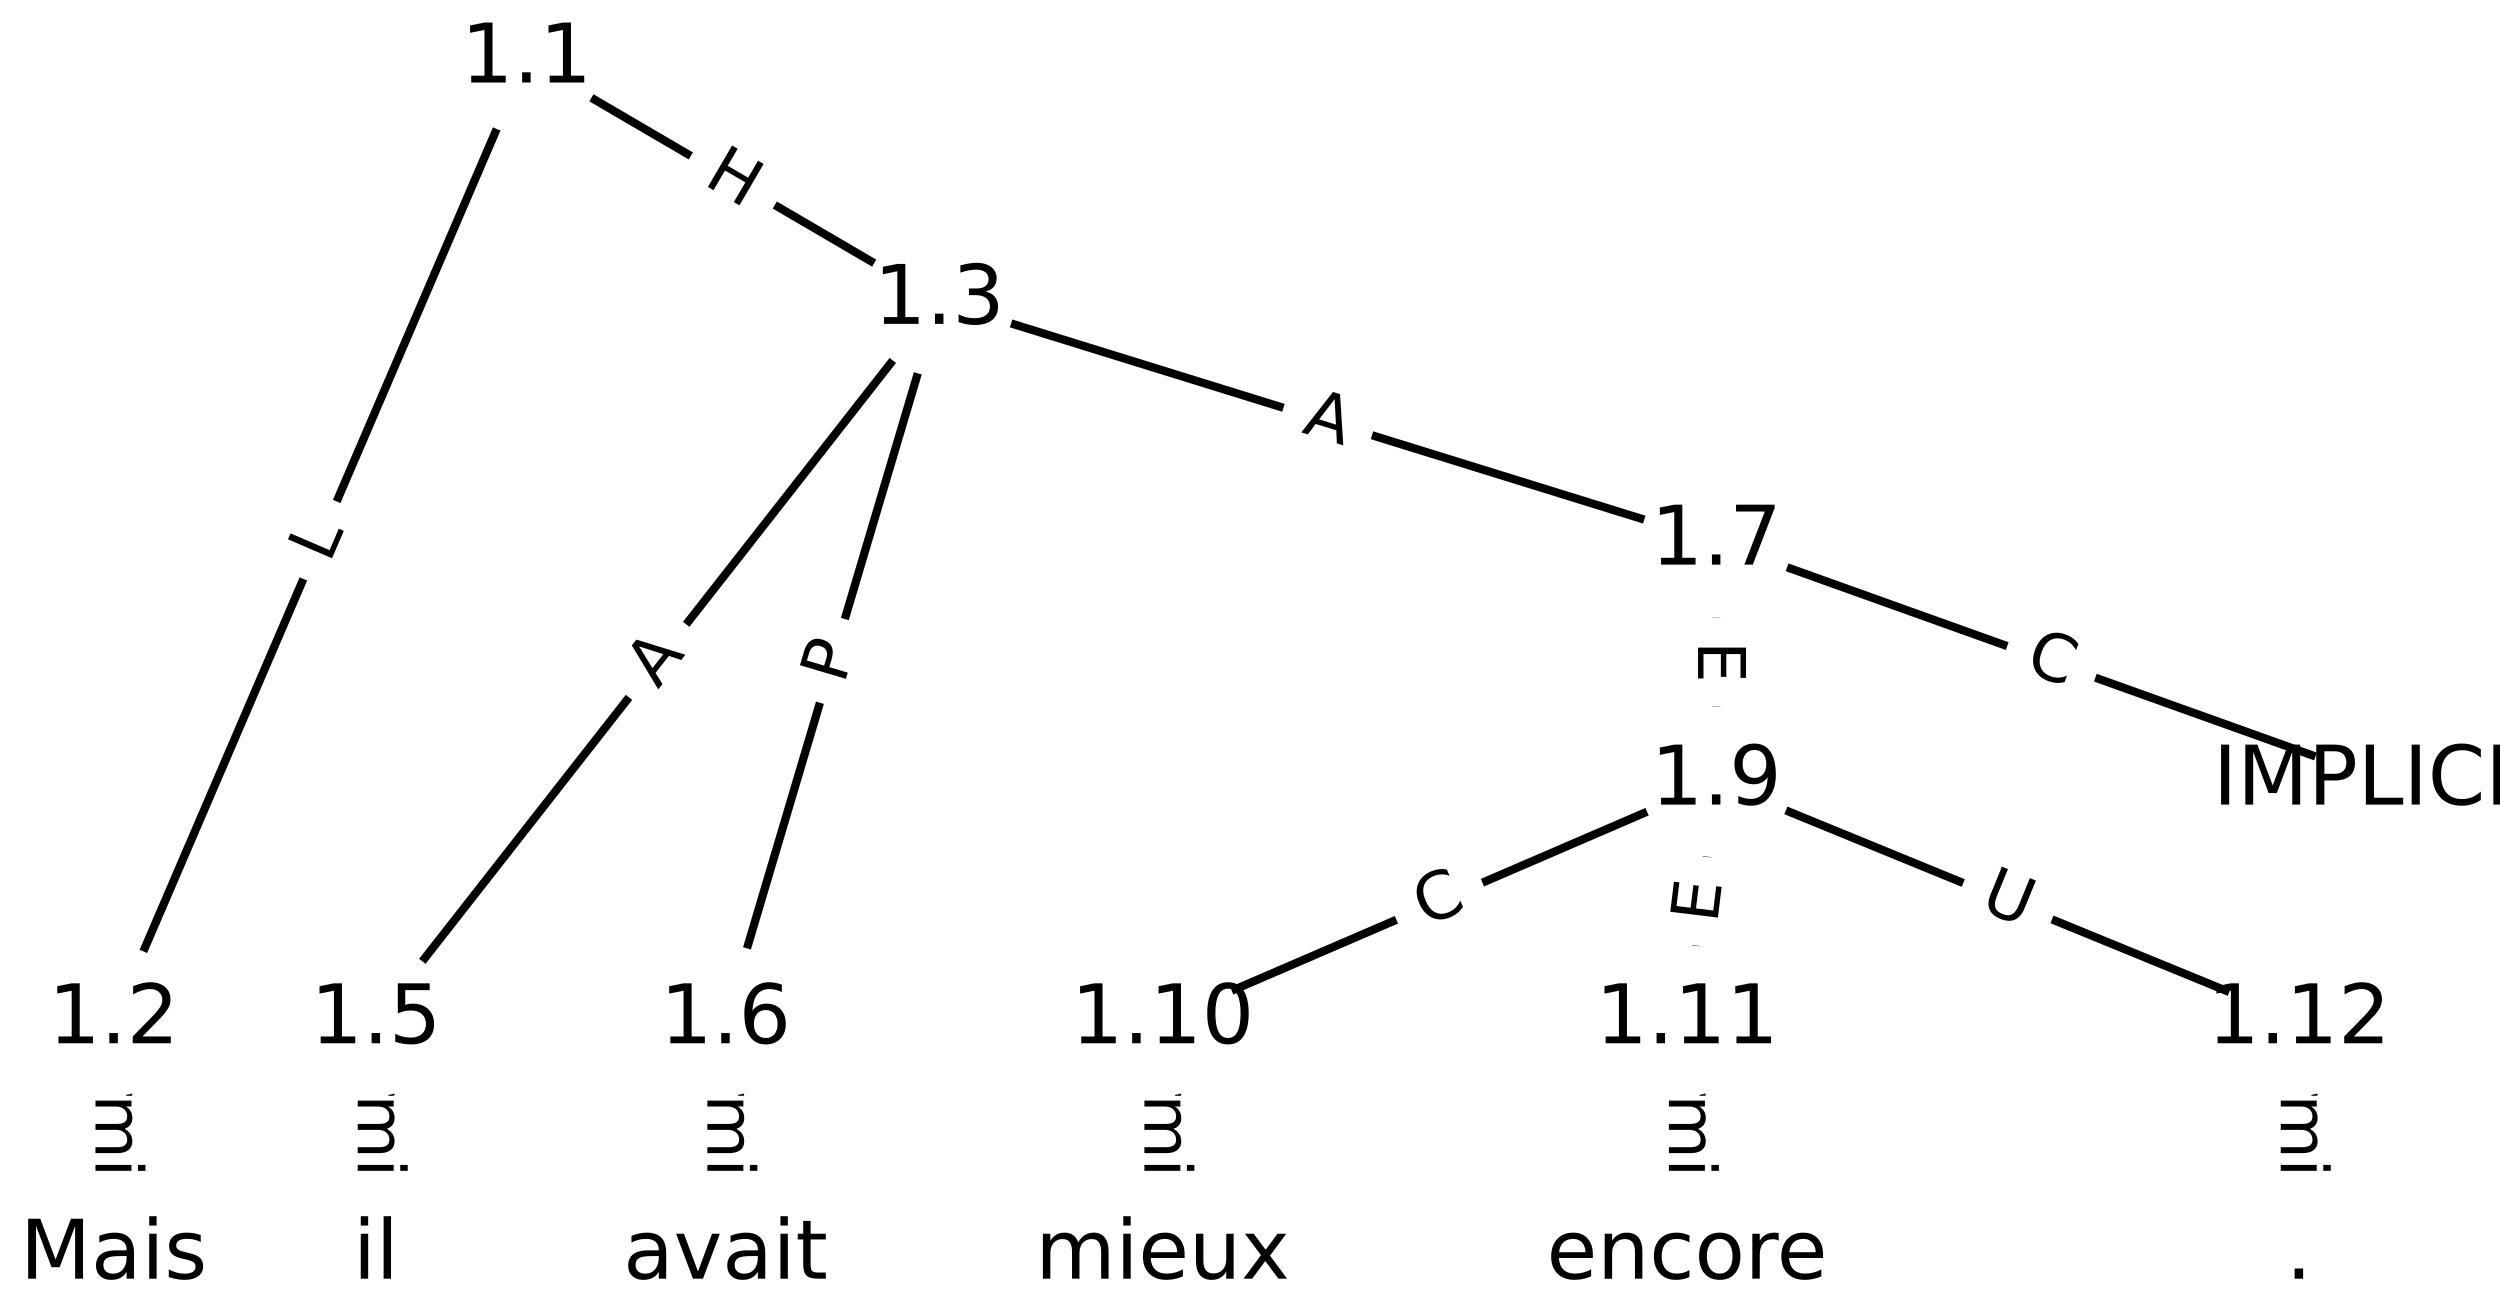 <?xml version="1.0" encoding="UTF-8"?>
<!DOCTYPE svg  PUBLIC '-//W3C//DTD SVG 1.1//EN'  'http://www.w3.org/Graphics/SVG/1.1/DTD/svg11.dtd'>
<svg width="304pt" height="160pt" version="1.1" viewBox="0 0 304 160" xmlns="http://www.w3.org/2000/svg" xmlns:xlink="http://www.w3.org/1999/xlink">
<defs>
<style type="text/css">*{stroke-linecap:butt;stroke-linejoin:round;}</style>
</defs>
<path d="m0 160h304v-160h-304z" fill="#fff"/>
<g fill="none" stroke="#000">
<path d="m64.012 7.273-50.194 116.83" clip-path="url(#a)"/>
<path d="m64.012 7.273 50.194 29.35" clip-path="url(#a)"/>
<path d="m13.818 124.1v28.626" clip-path="url(#a)"/>
<path d="m114.21 36.623-68.5 87.478" clip-path="url(#a)"/>
<path d="m114.21 36.623-25.983 87.478" clip-path="url(#a)"/>
<path d="m114.21 36.623 94.483 29.276" clip-path="url(#a)"/>
<path d="m45.706 124.1v28.626" clip-path="url(#a)"/>
<path d="m88.224 124.1v28.626" clip-path="url(#a)"/>
<path d="m208.69 65.899 81.492 29.177" clip-path="url(#a)"/>
<path d="m208.69 65.899v29.177" clip-path="url(#a)"/>
<path d="m208.69 95.076-67.319 29.025" clip-path="url(#a)"/>
<path d="m208.69 95.076-3.543 29.025" clip-path="url(#a)"/>
<path d="m208.69 95.076 70.862 29.025" clip-path="url(#a)"/>
<path d="m141.37 124.1v28.626" clip-path="url(#a)"/>
<path d="m205.15 124.1v28.626" clip-path="url(#a)"/>
<path d="m279.55 124.1v28.626" clip-path="url(#a)"/>
</g>
<path d="m43.797 70.21 1.76-4.096q0.947-2.205-1.258-3.152l-7.114-3.056q-2.205-0.947-3.152 1.258l-1.76 4.096q-0.947 2.205 1.258 3.152l7.114 3.056q2.205 0.947 3.152-1.258z" clip-path="url(#a)" fill="#fff" stroke="#fff"/>
<g clip-path="url(#a)">
<defs>
<path id="q" d="m9.812 72.906h9.859v-64.609h35.5v-8.297h-45.359z"/>
</defs>
<g transform="translate(40.064 68.606) rotate(-66.75) scale(.08 -.08)">
<use xlink:href="#q"/>
</g>
</g>
<path d="m83.347 25.843 5.194 3.037q2.072 1.212 3.283-0.86l3.908-6.684q1.212-2.072-0.86-3.283l-5.194-3.037q-2.072-1.212-3.283 0.86l-3.908 6.684q-1.212 2.072 0.86 3.283z" clip-path="url(#a)" fill="#fff" stroke="#fff"/>
<g clip-path="url(#a)">
<defs>
<path id="w" d="m9.812 72.906h9.859v-29.891h35.844v29.891h9.859v-72.906h-9.859v34.719h-35.844v-34.719h-9.859z"/>
</defs>
<g transform="translate(85.399 22.335) rotate(30.316) scale(.08 -.08)">
<use xlink:href="#w"/>
</g>
</g>
<path d="m7.547 121.51v33.808q0 2.4 2.4 2.4h7.742q2.4 0 2.4-2.4v-33.808q0-2.4-2.4-2.4h-7.742q-2.4 0-2.4 2.4z" clip-path="url(#a)" fill="#fff" stroke="#fff"/>
<g clip-path="url(#a)">
<defs>
<path id="h" d="m-0.297 72.906h61.672v-8.312h-25.875v-64.594h-9.906v64.594h-25.891z"/>
<path id="g" d="m56.203 29.594v-4.391h-41.312q0.594-9.281 5.594-14.141t13.938-4.859q5.172 0 10.031 1.266t9.656 3.812v-8.5q-4.844-2.047-9.922-3.125t-10.297-1.078q-13.094 0-20.734 7.609-7.641 7.625-7.641 20.625 0 13.422 7.25 21.297 7.25 7.891 19.562 7.891 11.031 0 17.453-7.109 6.422-7.094 6.422-19.297zm-8.984 2.641q-0.094 7.359-4.125 11.75-4.031 4.406-10.672 4.406-7.516 0-12.031-4.25t-5.203-11.969z"/>
<path id="i" d="m41.109 46.297q-1.516 0.875-3.297 1.281-1.781 0.422-3.922 0.422-7.625 0-11.703-4.953t-4.078-14.234v-28.812h-9.031v54.688h9.031v-8.5q2.844 4.984 7.375 7.391 4.547 2.422 11.047 2.422 0.922 0 2.047-0.125 1.125-0.109 2.484-0.359z"/>
<path id="k" d="m52 44.188q3.375 6.062 8.062 8.938t11.031 2.875q8.547 0 13.188-5.984 4.641-5.969 4.641-17v-33.016h-9.031v32.719q0 7.859-2.797 11.656-2.781 3.812-8.484 3.812-6.984 0-11.047-4.641-4.047-4.625-4.047-12.641v-30.906h-9.031v32.719q0 7.906-2.781 11.688t-8.594 3.781q-6.891 0-10.953-4.656-4.047-4.656-4.047-12.625v-30.906h-9.031v54.688h9.031v-8.5q3.078 5.031 7.375 7.422t10.203 2.391q5.969 0 10.141-3.031 4.172-3.016 6.172-8.781z"/>
<path id="e" d="m9.422 54.688h8.984v-54.688h-8.984zm0 21.297h8.984v-11.391h-8.984z"/>
<path id="j" d="m54.891 33.016v-33.016h-8.984v32.719q0 7.766-3.031 11.609-3.031 3.859-9.078 3.859-7.281 0-11.484-4.641-4.203-4.625-4.203-12.641v-30.906h-9.031v54.688h9.031v-8.5q3.234 4.938 7.594 7.375 4.375 2.438 10.094 2.438 9.422 0 14.25-5.828 4.844-5.828 4.844-17.156z"/>
<path id="f" d="m34.281 27.484q-10.891 0-15.094-2.484t-4.203-8.5q0-4.781 3.156-7.594 3.156-2.797 8.562-2.797 7.484 0 12 5.297t4.516 14.078v2zm17.922 3.719v-31.203h-8.984v8.297q-3.078-4.969-7.672-7.344t-11.234-2.375q-8.391 0-13.359 4.719-4.953 4.719-4.953 12.625 0 9.219 6.172 13.906 6.188 4.688 18.438 4.688h12.609v0.891q0 6.203-4.078 9.594t-11.453 3.391q-4.688 0-9.141-1.125-4.438-1.125-8.531-3.375v8.312q4.922 1.906 9.562 2.844 4.641 0.953 9.031 0.953 11.875 0 17.734-6.156 5.859-6.141 5.859-18.641z"/>
<path id="l" d="m9.422 75.984h8.984v-75.984h-8.984z"/>
</defs>
<g transform="translate(11.611 121.51) rotate(90) scale(.08 -.08)">
<use xlink:href="#h"/>
<use x="44.084" xlink:href="#g"/>
<use x="105.607" xlink:href="#i"/>
<use x="144.971" xlink:href="#k"/>
<use x="242.383" xlink:href="#e"/>
<use x="270.166" xlink:href="#j"/>
<use x="333.545" xlink:href="#f"/>
<use x="394.824" xlink:href="#l"/>
</g>
</g>
<path d="m83.207 86.383 3.374-4.309q1.48-1.89-0.41-3.369l-6.096-4.774q-1.89-1.48-3.369 0.41l-3.374 4.309q-1.48 1.89 0.41 3.369l6.096 4.774q1.89 1.48 3.369-0.41z" clip-path="url(#a)" fill="#fff" stroke="#fff"/>
<g clip-path="url(#a)">
<defs>
<path id="s" d="m34.188 63.188-13.391-36.281h26.812zm-5.578 9.719h11.188l27.781-72.906h-10.25l-6.641 18.703h-32.859l-6.641-18.703h-10.406z"/>
</defs>
<g transform="translate(80.008 83.877) rotate(-51.937) scale(.08 -.08)">
<use xlink:href="#s"/>
</g>
</g>
<path d="m106.54 84.46 1.373-4.624q0.683-2.301-1.617-2.984l-7.422-2.204q-2.301-0.683-2.984 1.617l-1.373 4.624q-0.683 2.301 1.617 2.984l7.422 2.204q2.301 0.683 2.984-1.617z" clip-path="url(#a)" fill="#fff" stroke="#fff"/>
<g clip-path="url(#a)">
<defs>
<path id="o" d="m19.672 64.797v-27.391h12.406q6.891 0 10.641 3.562 3.766 3.562 3.766 10.156 0 6.547-3.766 10.109-3.75 3.562-10.641 3.562zm-9.859 8.109h22.266q12.266 0 18.531-5.547 6.281-5.547 6.281-16.234 0-10.797-6.281-16.312-6.266-5.516-18.531-5.516h-12.406v-29.297h-9.859z"/>
</defs>
<g transform="translate(102.64 83.302) rotate(-73.457) scale(.08 -.08)">
<use xlink:href="#o"/>
</g>
</g>
<path d="m156.98 56.442 5.227 1.62q2.292 0.71 3.003-1.582l2.292-7.396q0.71-2.292-1.582-3.003l-5.227-1.62q-2.292-0.71-3.003 1.582l-2.292 7.396q-0.71 2.292 1.582 3.003z" clip-path="url(#a)" fill="#fff" stroke="#fff"/>
<g clip-path="url(#a)">
<g transform="translate(158.18 52.56) rotate(17.216) scale(.08 -.08)">
<use xlink:href="#s"/>
</g>
</g>
<path d="m39.435 121.51v33.808q0 2.4 2.4 2.4h7.742q2.4 0 2.4-2.4v-33.808q0-2.4-2.4-2.4h-7.742q-2.4 0-2.4 2.4z" clip-path="url(#a)" fill="#fff" stroke="#fff"/>
<g clip-path="url(#a)">
<g transform="translate(43.499 121.51) rotate(90) scale(.08 -.08)">
<use xlink:href="#h"/>
<use x="44.084" xlink:href="#g"/>
<use x="105.607" xlink:href="#i"/>
<use x="144.971" xlink:href="#k"/>
<use x="242.383" xlink:href="#e"/>
<use x="270.166" xlink:href="#j"/>
<use x="333.545" xlink:href="#f"/>
<use x="394.824" xlink:href="#l"/>
</g>
</g>
<path d="m81.953 121.51v33.808q0 2.4 2.4 2.4h7.742q2.4 0 2.4-2.4v-33.808q0-2.4-2.4-2.4h-7.742q-2.4 0-2.4 2.4z" clip-path="url(#a)" fill="#fff" stroke="#fff"/>
<g clip-path="url(#a)">
<g transform="translate(86.016 121.51) rotate(90) scale(.08 -.08)">
<use xlink:href="#h"/>
<use x="44.084" xlink:href="#g"/>
<use x="105.607" xlink:href="#i"/>
<use x="144.971" xlink:href="#k"/>
<use x="242.383" xlink:href="#e"/>
<use x="270.166" xlink:href="#j"/>
<use x="333.545" xlink:href="#f"/>
<use x="394.824" xlink:href="#l"/>
</g>
</g>
<path d="m244.69 85.45 5.259 1.883q2.26 0.809 3.068-1.45l2.61-7.289q0.809-2.26-1.45-3.068l-5.259-1.883q-2.26-0.809-3.068 1.45l-2.61 7.289q-0.809 2.26 1.45 3.068z" clip-path="url(#a)" fill="#fff" stroke="#fff"/>
<g clip-path="url(#a)">
<defs>
<path id="n" d="m64.406 67.281v-10.391q-4.984 4.641-10.625 6.922-5.641 2.297-11.984 2.297-12.5 0-19.141-7.641t-6.641-22.094q0-14.406 6.641-22.047t19.141-7.641q6.344 0 11.984 2.297t10.625 6.938v-10.312q-5.172-3.516-10.969-5.281-5.781-1.75-12.219-1.75-16.562 0-26.094 10.125-9.516 10.141-9.516 27.672 0 17.578 9.516 27.703 9.531 10.141 26.094 10.141 6.531 0 12.312-1.734 5.797-1.734 10.875-5.203z"/>
</defs>
<g transform="translate(246.06 81.624) rotate(19.699) scale(.08 -.08)">
<use xlink:href="#n"/>
</g>
</g>
<path d="m202.42 77.96v5.055q0 2.4 2.4 2.4h7.742q2.4 0 2.4-2.4v-5.055q0-2.4-2.4-2.4h-7.742q-2.4 0-2.4 2.4z" clip-path="url(#a)" fill="#fff" stroke="#fff"/>
<g clip-path="url(#a)">
<defs>
<path id="r" d="m9.812 72.906h46.094v-8.312h-36.234v-21.578h34.719v-8.297h-34.719v-26.422h37.109v-8.297h-46.969z"/>
</defs>
<g transform="translate(206.48 77.96) rotate(90) scale(.08 -.08)">
<use xlink:href="#r"/>
</g>
</g>
<path d="m174.95 116.45 5.13-2.212q2.204-0.95 1.254-3.154l-3.065-7.11q-0.95-2.204-3.154-1.254l-5.13 2.212q-2.204 0.95-1.254 3.154l3.065 7.11q0.95 2.204 3.154 1.254z" clip-path="url(#a)" fill="#fff" stroke="#fff"/>
<g clip-path="url(#a)">
<g transform="translate(173.34 112.72) rotate(-23.323) scale(.08 -.08)">
<use xlink:href="#n"/>
</g>
</g>
<path d="m212.84 112.86 0.613-5.018q0.291-2.382-2.091-2.673l-7.685-0.938q-2.382-0.291-2.673 2.091l-0.613 5.018q-0.291 2.382 2.091 2.673l7.685 0.938q2.382 0.291 2.673-2.091z" clip-path="url(#a)" fill="#fff" stroke="#fff"/>
<g clip-path="url(#a)">
<g transform="translate(208.8 112.36) rotate(-83.04) scale(.08 -.08)">
<use xlink:href="#r"/>
</g>
</g>
<path d="m239.04 114.28 5.418 2.219q2.221 0.91 3.131-1.311l2.935-7.165q0.91-2.221-1.311-3.131l-5.418-2.219q-2.221-0.91-3.131 1.311l-2.935 7.165q-0.91 2.221 1.311 3.131z" clip-path="url(#a)" fill="#fff" stroke="#fff"/>
<g clip-path="url(#a)">
<defs>
<path id="v" d="m8.688 72.906h9.922v-44.297q0-11.719 4.234-16.875 4.25-5.141 13.781-5.141 9.469 0 13.719 5.141 4.25 5.156 4.25 16.875v44.297h9.906v-45.516q0-14.25-7.062-21.531-7.047-7.281-20.812-7.281-13.828 0-20.891 7.281-7.047 7.281-7.047 21.531z"/>
</defs>
<g transform="translate(240.58 110.52) rotate(22.274) scale(.08 -.08)">
<use xlink:href="#v"/>
</g>
</g>
<path d="m135.1 121.51v33.808q0 2.4 2.4 2.4h7.742q2.4 0 2.4-2.4v-33.808q0-2.4-2.4-2.4h-7.742q-2.4 0-2.4 2.4z" clip-path="url(#a)" fill="#fff" stroke="#fff"/>
<g clip-path="url(#a)">
<g transform="translate(139.16 121.51) rotate(90) scale(.08 -.08)">
<use xlink:href="#h"/>
<use x="44.084" xlink:href="#g"/>
<use x="105.607" xlink:href="#i"/>
<use x="144.971" xlink:href="#k"/>
<use x="242.383" xlink:href="#e"/>
<use x="270.166" xlink:href="#j"/>
<use x="333.545" xlink:href="#f"/>
<use x="394.824" xlink:href="#l"/>
</g>
</g>
<path d="m198.88 121.51v33.808q0 2.4 2.4 2.4h7.742q2.4 0 2.4-2.4v-33.808q0-2.4-2.4-2.4h-7.742q-2.4 0-2.4 2.4z" clip-path="url(#a)" fill="#fff" stroke="#fff"/>
<g clip-path="url(#a)">
<g transform="translate(202.94 121.51) rotate(90) scale(.08 -.08)">
<use xlink:href="#h"/>
<use x="44.084" xlink:href="#g"/>
<use x="105.607" xlink:href="#i"/>
<use x="144.971" xlink:href="#k"/>
<use x="242.383" xlink:href="#e"/>
<use x="270.166" xlink:href="#j"/>
<use x="333.545" xlink:href="#f"/>
<use x="394.824" xlink:href="#l"/>
</g>
</g>
<path d="m273.28 121.51v33.808q0 2.4 2.4 2.4h7.742q2.4 0 2.4-2.4v-33.808q0-2.4-2.4-2.4h-7.742q-2.4 0-2.4 2.4z" clip-path="url(#a)" fill="#fff" stroke="#fff"/>
<g clip-path="url(#a)">
<g transform="translate(277.34 121.51) rotate(90) scale(.08 -.08)">
<use xlink:href="#h"/>
<use x="44.084" xlink:href="#g"/>
<use x="105.607" xlink:href="#i"/>
<use x="144.971" xlink:href="#k"/>
<use x="242.383" xlink:href="#e"/>
<use x="270.166" xlink:href="#j"/>
<use x="333.545" xlink:href="#f"/>
<use x="394.824" xlink:href="#l"/>
</g>
</g>
<defs>
<path id="b" d="m0 8.66c2.297 0 4.5-0.912 6.124-2.537 1.624-1.624 2.537-3.827 2.537-6.124s-0.912-4.5-2.537-6.124c-1.624-1.624-3.827-2.537-6.124-2.537s-4.5 0.912-6.124 2.537c-1.624 1.624-2.537 3.827-2.537 6.124s0.912 4.5 2.537 6.124c1.624 1.624 3.827 2.537 6.124 2.537z"/>
</defs>
<g clip-path="url(#a)">
<use x="13.818" y="152.727" fill="#ffffff" stroke="#ffffff" xlink:href="#b"/>
</g>
<g clip-path="url(#a)">
<use x="45.706" y="152.727" fill="#ffffff" stroke="#ffffff" xlink:href="#b"/>
</g>
<g clip-path="url(#a)">
<use x="88.224" y="152.727" fill="#ffffff" stroke="#ffffff" xlink:href="#b"/>
</g>
<g clip-path="url(#a)">
<use x="141.371" y="152.727" fill="#ffffff" stroke="#ffffff" xlink:href="#b"/>
</g>
<g clip-path="url(#a)">
<use x="205.147" y="152.727" fill="#ffffff" stroke="#ffffff" xlink:href="#b"/>
</g>
<g clip-path="url(#a)">
<use x="279.552" y="152.727" fill="#ffffff" stroke="#ffffff" xlink:href="#b"/>
</g>
<g clip-path="url(#a)">
<use x="290.182" y="95.076" fill="#ffffff" stroke="#ffffff" xlink:href="#b"/>
</g>
<g clip-path="url(#a)">
<use x="64.012" y="7.273" fill="#ffffff" stroke="#ffffff" xlink:href="#b"/>
</g>
<g clip-path="url(#a)">
<use x="13.818" y="124.101" fill="#ffffff" stroke="#ffffff" xlink:href="#b"/>
</g>
<g clip-path="url(#a)">
<use x="114.207" y="36.623" fill="#ffffff" stroke="#ffffff" xlink:href="#b"/>
</g>
<g clip-path="url(#a)">
<use x="45.706" y="124.101" fill="#ffffff" stroke="#ffffff" xlink:href="#b"/>
</g>
<g clip-path="url(#a)">
<use x="88.224" y="124.101" fill="#ffffff" stroke="#ffffff" xlink:href="#b"/>
</g>
<g clip-path="url(#a)">
<use x="208.69" y="65.899" fill="#ffffff" stroke="#ffffff" xlink:href="#b"/>
</g>
<g clip-path="url(#a)">
<use x="208.69" y="95.076" fill="#ffffff" stroke="#ffffff" xlink:href="#b"/>
</g>
<g clip-path="url(#a)">
<use x="141.371" y="124.101" fill="#ffffff" stroke="#ffffff" xlink:href="#b"/>
</g>
<g clip-path="url(#a)">
<use x="205.147" y="124.101" fill="#ffffff" stroke="#ffffff" xlink:href="#b"/>
</g>
<g clip-path="url(#a)">
<use x="279.552" y="124.101" fill="#ffffff" stroke="#ffffff" xlink:href="#b"/>
</g>
<g clip-path="url(#a)">
<defs>
<path id="p" d="m9.812 72.906h14.703l18.594-49.609 18.703 49.609h14.703v-72.906h-9.625v64.016l-18.797-50h-9.906l-18.797 50v-64.016h-9.578z"/>
<path id="ah" d="m44.281 53.078v-8.5q-3.797 1.953-7.906 2.922-4.094 0.984-8.5 0.984-6.688 0-10.031-2.047t-3.344-6.156q0-3.125 2.391-4.906t9.625-3.391l3.078-0.688q9.562-2.047 13.594-5.781t4.031-10.422q0-7.625-6.031-12.078-6.031-4.438-16.578-4.438-4.391 0-9.156 0.859t-10.031 2.562v9.281q4.984-2.594 9.812-3.891 4.828-1.281 9.578-1.281 6.344 0 9.75 2.172 3.422 2.172 3.422 6.125 0 3.656-2.469 5.609-2.453 1.953-10.812 3.766l-3.125 0.734q-8.344 1.75-12.062 5.391-3.703 3.641-3.703 9.984 0 7.719 5.469 11.906 5.469 4.203 15.531 4.203 4.969 0 9.359-0.734 4.406-0.719 8.109-2.188z"/>
</defs>
<g transform="translate(2.446 155.49) scale(.1 -.1)">
<use xlink:href="#p"/>
<use x="86.279" xlink:href="#f"/>
<use x="147.559" xlink:href="#e"/>
<use x="175.342" xlink:href="#ah"/>
</g>
</g>
<g clip-path="url(#a)">
<g transform="translate(42.928 155.49) scale(.1 -.1)">
<use xlink:href="#e"/>
<use x="27.783" xlink:href="#l"/>
</g>
</g>
<g clip-path="url(#a)">
<defs>
<path id="ae" d="m2.984 54.688h9.516l17.094-45.891 17.094 45.891h9.516l-20.516-54.688h-12.203z"/>
<path id="ag" d="m18.312 70.219v-15.531h18.5v-6.984h-18.5v-29.688q0-6.688 1.828-8.594t7.453-1.906h9.219v-7.516h-9.219q-10.406 0-14.359 3.875-3.953 3.891-3.953 14.141v29.688h-6.594v6.984h6.594v15.531z"/>
</defs>
<g transform="translate(75.787 155.49) scale(.1 -.1)">
<use xlink:href="#f"/>
<use x="61.279" xlink:href="#ae"/>
<use x="120.459" xlink:href="#f"/>
<use x="181.738" xlink:href="#e"/>
<use x="209.521" xlink:href="#ag"/>
</g>
</g>
<g clip-path="url(#a)">
<defs>
<path id="af" d="m8.5 21.578v33.109h8.984v-32.766q0-7.766 3.016-11.656 3.031-3.875 9.094-3.875 7.266 0 11.484 4.641 4.234 4.641 4.234 12.656v31h8.984v-54.688h-8.984v8.406q-3.266-4.984-7.594-7.406-4.312-2.422-10.031-2.422-9.422 0-14.312 5.859-4.875 5.859-4.875 17.141z"/>
<path id="ad" d="m54.891 54.688-19.781-26.609 20.797-28.078h-10.594l-15.922 21.484-15.906-21.484h-10.609l21.25 28.609-19.438 26.078h10.594l14.5-19.484 14.5 19.484z"/>
</defs>
<g transform="translate(125.91 155.49) scale(.1 -.1)">
<use xlink:href="#k"/>
<use x="97.412" xlink:href="#e"/>
<use x="125.195" xlink:href="#g"/>
<use x="186.719" xlink:href="#af"/>
<use x="250.098" xlink:href="#ad"/>
</g>
</g>
<g clip-path="url(#a)">
<defs>
<path id="u" d="m48.781 52.594v-8.406q-3.812 2.109-7.641 3.156t-7.734 1.047q-8.75 0-13.594-5.547-4.828-5.531-4.828-15.547t4.828-15.562q4.844-5.531 13.594-5.531 3.906 0 7.734 1.047t7.641 3.156v-8.312q-3.766-1.75-7.797-2.625-4.016-0.891-8.562-0.891-12.359 0-19.641 7.766-7.266 7.766-7.266 20.953 0 13.375 7.344 21.031 7.359 7.672 20.156 7.672 4.141 0 8.094-0.859 3.953-0.844 7.672-2.547z"/>
<path id="ai" d="m30.609 48.391q-7.219 0-11.422-5.641t-4.203-15.453 4.172-15.453q4.188-5.641 11.453-5.641 7.188 0 11.375 5.656 4.203 5.672 4.203 15.438 0 9.719-4.203 15.406-4.188 5.688-11.375 5.688zm0 7.609q11.719 0 18.406-7.625 6.703-7.609 6.703-21.078 0-13.422-6.703-21.078-6.688-7.641-18.406-7.641-11.766 0-18.438 7.641-6.656 7.656-6.656 21.078 0 13.469 6.656 21.078 6.672 7.625 18.438 7.625z"/>
</defs>
<g transform="translate(188.07 155.49) scale(.1 -.1)">
<use xlink:href="#g"/>
<use x="61.523" xlink:href="#j"/>
<use x="124.902" xlink:href="#u"/>
<use x="179.883" xlink:href="#ai"/>
<use x="241.064" xlink:href="#i"/>
<use x="279.928" xlink:href="#g"/>
</g>
</g>
<g clip-path="url(#a)">
<defs>
<path id="d" d="m10.688 12.406h10.312v-12.406h-10.312z"/>
</defs>
<g transform="translate(277.96 155.49) scale(.1 -.1)">
<use xlink:href="#d"/>
</g>
</g>
<g clip-path="url(#a)">
<defs>
<path id="m" d="m9.812 72.906h9.859v-72.906h-9.859z"/>
</defs>
<g transform="translate(269.1 97.836) scale(.1 -.1)">
<use xlink:href="#m"/>
<use x="29.492" xlink:href="#p"/>
<use x="115.771" xlink:href="#o"/>
<use x="176.074" xlink:href="#q"/>
<use x="231.787" xlink:href="#m"/>
<use x="261.279" xlink:href="#n"/>
<use x="331.104" xlink:href="#m"/>
<use x="360.596" xlink:href="#h"/>
</g>
</g>
<g clip-path="url(#a)">
<defs>
<path id="c" d="m12.406 8.297h16.109v55.625l-17.531-3.516v8.984l17.438 3.516h9.859v-64.609h16.109v-8.297h-41.984z"/>
</defs>
<g transform="translate(56.061 10.032) scale(.1 -.1)">
<use xlink:href="#c"/>
<use x="63.623" xlink:href="#d"/>
<use x="95.41" xlink:href="#c"/>
</g>
</g>
<g clip-path="url(#a)">
<defs>
<path id="t" d="m19.188 8.297h34.422v-8.297h-46.281v8.297q5.609 5.812 15.297 15.594 9.703 9.797 12.188 12.641 4.734 5.312 6.609 9 1.891 3.688 1.891 7.25 0 5.812-4.078 9.469-4.078 3.672-10.625 3.672-4.641 0-9.797-1.609-5.141-1.609-11-4.891v9.969q5.953 2.391 11.125 3.609 5.188 1.219 9.484 1.219 11.328 0 18.062-5.672 6.734-5.656 6.734-15.125 0-4.5-1.688-8.531-1.672-4.016-6.125-9.484-1.219-1.422-7.766-8.188-6.531-6.766-18.453-18.922z"/>
</defs>
<g transform="translate(5.867 126.86) scale(.1 -.1)">
<use xlink:href="#c"/>
<use x="63.623" xlink:href="#d"/>
<use x="95.41" xlink:href="#t"/>
</g>
</g>
<g clip-path="url(#a)">
<defs>
<path id="ab" d="m40.578 39.312q7.078-1.516 11.047-6.312 3.984-4.781 3.984-11.812 0-10.781-7.422-16.703-7.422-5.906-21.094-5.906-4.578 0-9.438 0.906t-10.031 2.719v9.516q4.094-2.391 8.969-3.609 4.891-1.219 10.219-1.219 9.266 0 14.125 3.656t4.859 10.641q0 6.453-4.516 10.078-4.516 3.641-12.562 3.641h-8.5v8.109h8.891q7.266 0 11.125 2.906t3.859 8.375q0 5.609-3.984 8.609-3.969 3.016-11.391 3.016-4.062 0-8.703-0.891-4.641-0.875-10.203-2.719v8.781q5.625 1.562 10.531 2.344t9.25 0.781q11.234 0 17.766-5.109 6.547-5.094 6.547-13.781 0-6.062-3.469-10.234t-9.859-5.781z"/>
</defs>
<g transform="translate(106.26 39.382) scale(.1 -.1)">
<use xlink:href="#c"/>
<use x="63.623" xlink:href="#d"/>
<use x="95.41" xlink:href="#ab"/>
</g>
</g>
<g clip-path="url(#a)">
<defs>
<path id="aa" d="m10.797 72.906h38.719v-8.312h-29.688v-17.859q2.141 0.734 4.281 1.094 2.156 0.359 4.312 0.359 12.203 0 19.328-6.688 7.141-6.688 7.141-18.109 0-11.766-7.328-18.297-7.328-6.516-20.656-6.516-4.594 0-9.359 0.781-4.75 0.781-9.828 2.344v9.922q4.391-2.391 9.078-3.562t9.906-1.172q8.453 0 13.375 4.438 4.938 4.438 4.938 12.062 0 7.609-4.938 12.047-4.922 4.453-13.375 4.453-3.953 0-7.891-0.875-3.922-0.875-8.016-2.734z"/>
</defs>
<g transform="translate(37.755 126.86) scale(.1 -.1)">
<use xlink:href="#c"/>
<use x="63.623" xlink:href="#d"/>
<use x="95.41" xlink:href="#aa"/>
</g>
</g>
<g clip-path="url(#a)">
<defs>
<path id="z" d="m33.016 40.375q-6.641 0-10.531-4.547-3.875-4.531-3.875-12.438 0-7.859 3.875-12.438 3.891-4.562 10.531-4.562t10.516 4.562q3.875 4.578 3.875 12.438 0 7.906-3.875 12.438-3.875 4.547-10.516 4.547zm19.578 30.922v-8.984q-3.719 1.75-7.5 2.672-3.781 0.938-7.5 0.938-9.766 0-14.922-6.594-5.141-6.594-5.875-19.922 2.875 4.25 7.219 6.516 4.359 2.266 9.578 2.266 10.984 0 17.359-6.672 6.375-6.656 6.375-18.125 0-11.234-6.641-18.031-6.641-6.781-17.672-6.781-12.656 0-19.344 9.688-6.688 9.703-6.688 28.109 0 17.281 8.203 27.562t22.016 10.281q3.719 0 7.5-0.734t7.891-2.188z"/>
</defs>
<g transform="translate(80.272 126.86) scale(.1 -.1)">
<use xlink:href="#c"/>
<use x="63.623" xlink:href="#d"/>
<use x="95.41" xlink:href="#z"/>
</g>
</g>
<g clip-path="url(#a)">
<defs>
<path id="y" d="m8.203 72.906h46.875v-4.203l-26.469-68.703h-10.297l24.906 64.594h-35.016z"/>
</defs>
<g transform="translate(200.74 68.659) scale(.1 -.1)">
<use xlink:href="#c"/>
<use x="63.623" xlink:href="#d"/>
<use x="95.41" xlink:href="#y"/>
</g>
</g>
<g clip-path="url(#a)">
<defs>
<path id="x" d="m10.984 1.516v8.984q3.719-1.766 7.516-2.688 3.812-0.922 7.484-0.922 9.766 0 14.906 6.562 5.156 6.562 5.891 19.953-2.828-4.203-7.188-6.453-4.344-2.25-9.609-2.25-10.938 0-17.312 6.609-6.375 6.625-6.375 18.109 0 11.219 6.641 18 6.641 6.797 17.672 6.797 12.656 0 19.312-9.703 6.672-9.688 6.672-28.141 0-17.234-8.188-27.516-8.172-10.281-21.984-10.281-3.719 0-7.531 0.734-3.797 0.734-7.906 2.203zm19.625 30.906q6.641 0 10.516 4.531 3.891 4.547 3.891 12.469 0 7.859-3.891 12.422-3.875 4.562-10.516 4.562t-10.516-4.562-3.875-12.422q0-7.922 3.875-12.469 3.875-4.531 10.516-4.531z"/>
</defs>
<g transform="translate(200.74 97.836) scale(.1 -.1)">
<use xlink:href="#c"/>
<use x="63.623" xlink:href="#d"/>
<use x="95.41" xlink:href="#x"/>
</g>
</g>
<g clip-path="url(#a)">
<defs>
<path id="ac" d="m31.781 66.406q-7.609 0-11.453-7.5-3.828-7.484-3.828-22.531 0-14.984 3.828-22.484 3.844-7.5 11.453-7.5 7.672 0 11.5 7.5 3.844 7.5 3.844 22.484 0 15.047-3.844 22.531-3.828 7.5-11.5 7.5zm0 7.812q12.266 0 18.734-9.703 6.469-9.688 6.469-28.141 0-18.406-6.469-28.109-6.469-9.688-18.734-9.688-12.25 0-18.719 9.688-6.469 9.703-6.469 28.109 0 18.453 6.469 28.141 6.469 9.703 18.719 9.703z"/>
</defs>
<g transform="translate(130.24 126.86) scale(.1 -.1)">
<use xlink:href="#c"/>
<use x="63.623" xlink:href="#d"/>
<use x="95.41" xlink:href="#c"/>
<use x="159.033" xlink:href="#ac"/>
</g>
</g>
<g clip-path="url(#a)">
<g transform="translate(194.01 126.86) scale(.1 -.1)">
<use xlink:href="#c"/>
<use x="63.623" xlink:href="#d"/>
<use x="95.41" xlink:href="#c"/>
<use x="159.033" xlink:href="#c"/>
</g>
</g>
<g clip-path="url(#a)">
<g transform="translate(268.42 126.86) scale(.1 -.1)">
<use xlink:href="#c"/>
<use x="63.623" xlink:href="#d"/>
<use x="95.41" xlink:href="#c"/>
<use x="159.033" xlink:href="#t"/>
</g>
</g>
<defs>
<clipPath id="a">
<rect width="304" height="160"/>
</clipPath>
</defs>
</svg>
